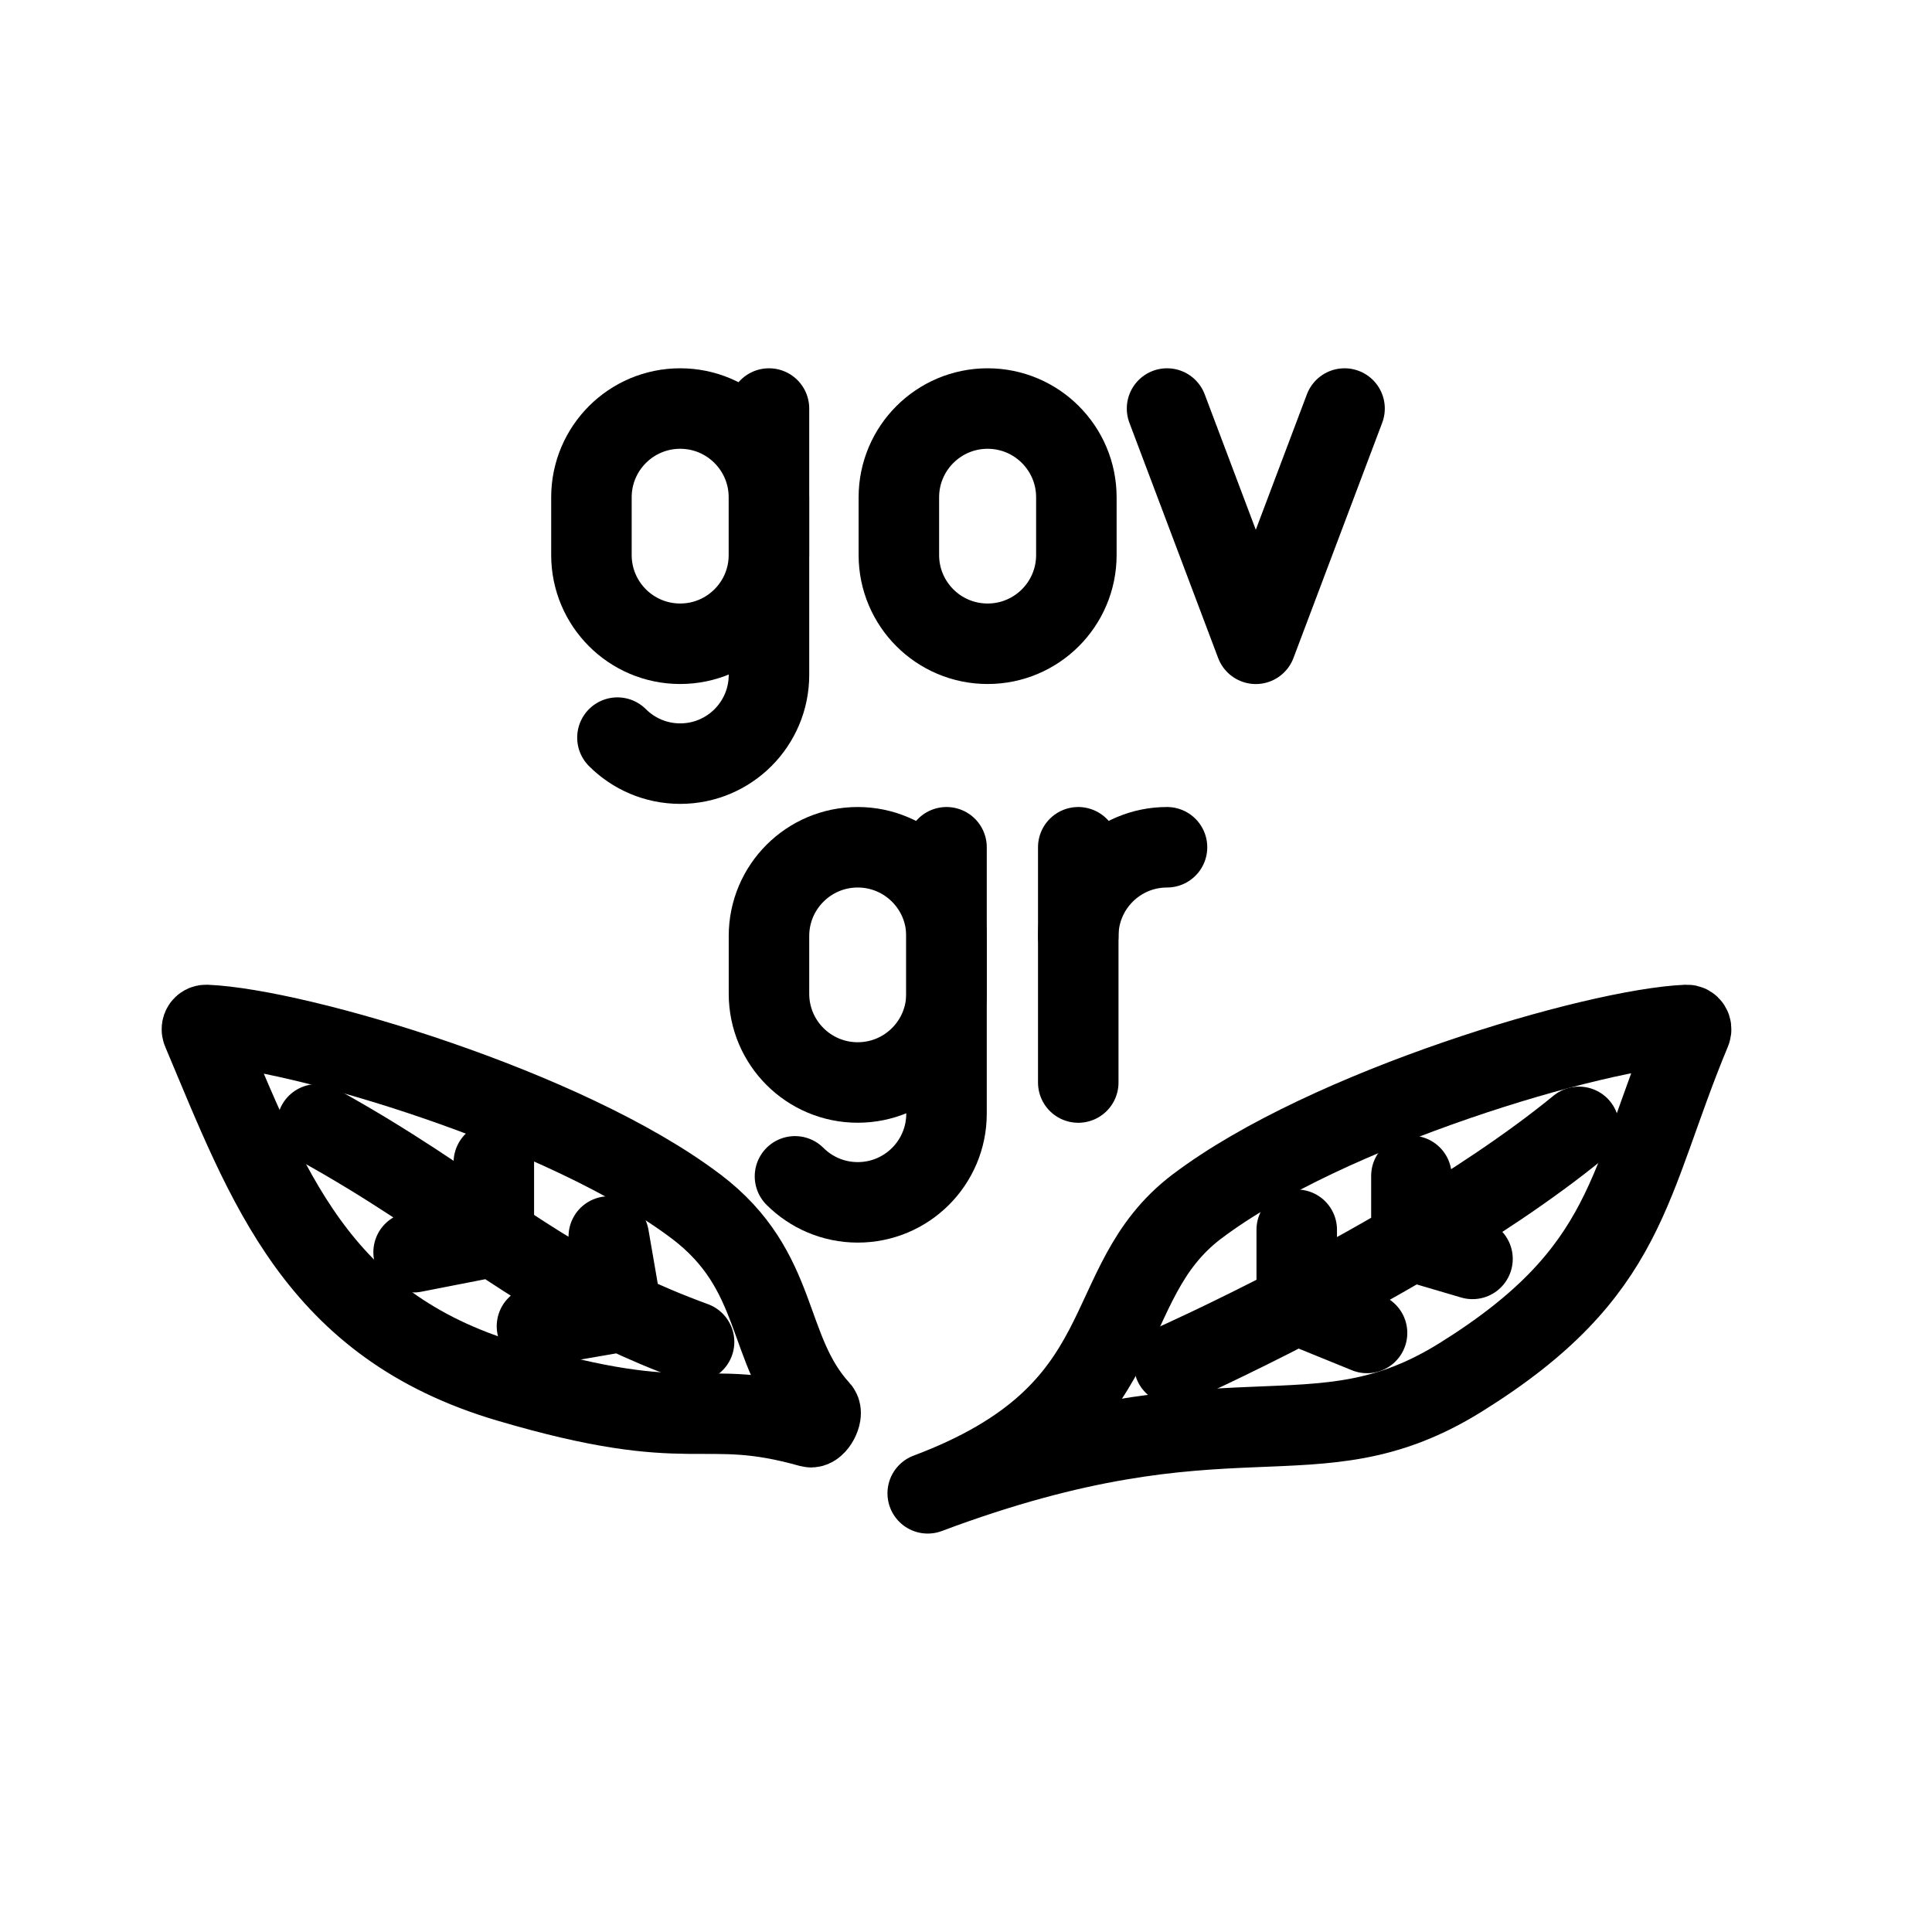 <?xml version="1.0" encoding="UTF-8"?><svg id="a" xmlns="http://www.w3.org/2000/svg" viewBox="0 0 48 48"><defs><style>.b{stroke-width:2px;fill:none;stroke:#000;stroke-linecap:round;stroke-linejoin:round;}.c{stroke-width:2px;fill:#000;stroke-width:0px;}</style></defs><path class="b" d="m26.789,23.255c0-1.218.987-2.205,2.205-2.205"/><path class="b" d="m26.789,21.05v5.845"/><path class="b" d="m33.405,10.15l-2.205,5.845-2.205-5.845"/><path class="b" d="m26.742,12.355c0-1.218-.988-2.205-2.205-2.205s-2.205.988-2.205,2.205v1.434c0,1.218.987,2.205,2.205,2.205s2.205-.987,2.205-2.205v-1.434Z"/><path class="b" d="m19.105,10.15v6.617c0,1.218-.987,2.205-2.205,2.205-.609,0-1.16-.247-1.56-.646"/><path class="b" d="m14.694,13.789c0,1.218.987,2.205,2.205,2.205s2.205-.988,2.205-2.205v-1.434c0-1.218-.988-2.205-2.205-2.205s-2.205.987-2.205,2.205v1.434Z"/><path class="b" d="m23.516,21.05v6.617c0,1.218-.987,2.205-2.205,2.205-.609,0-1.16-.247-1.56-.646"/><path class="b" d="m19.105,24.689c0,1.218.987,2.205,2.205,2.205s2.205-.987,2.205-2.205v-1.434c0-1.218-.988-2.205-2.205-2.205s-2.205.987-2.205,2.205v1.434Z"/><path class="b" d="m17.291,29.972c2.135,1.616,1.692,3.546,3.074,5.058.092.101-.102.463-.233.426-2.766-.778-2.831.259-7.503-1.123-4.77-1.411-5.983-4.87-7.604-8.718-.031-.073.02-.153.099-.15,2.28.096,8.953,2.075,12.167,4.508Z"/><path class="b" d="m17.244,33.34c-.658-.241-1.249-.492-1.796-.754m-7.568-4.652c1.805.994,3.107,1.927,4.389,2.787m3.178,1.865l-.322-1.865m.322,1.865l-2.106.364m2.106-.364c-1.199-.574-2.183-1.198-3.178-1.865m0,0v-1.839m0,1.839l-1.993.39"/><path class="b" d="m29.741,29.972c-2.579,1.952-1.317,5.113-6.692,7.129,7.569-2.838,9.56-.593,13.237-2.879,4.224-2.626,4.135-4.793,5.721-8.606.03-.073-.02-.154-.099-.151-2.28.096-8.953,2.075-12.167,4.508Z"/><path class="b" d="m29.17,33.894s1.286-.572,3.047-1.488m7.012-4.409c-1.232,1.008-2.717,1.98-4.163,2.833m-2.849,1.576v-1.853m0,1.853l1.747.711m-1.747-.711c.867-.451,1.848-.985,2.849-1.576m0,0v-1.615m0,1.615l1.518.447"/><circle class="c" cx="23.05" cy="37.1" r=".75"/></svg>